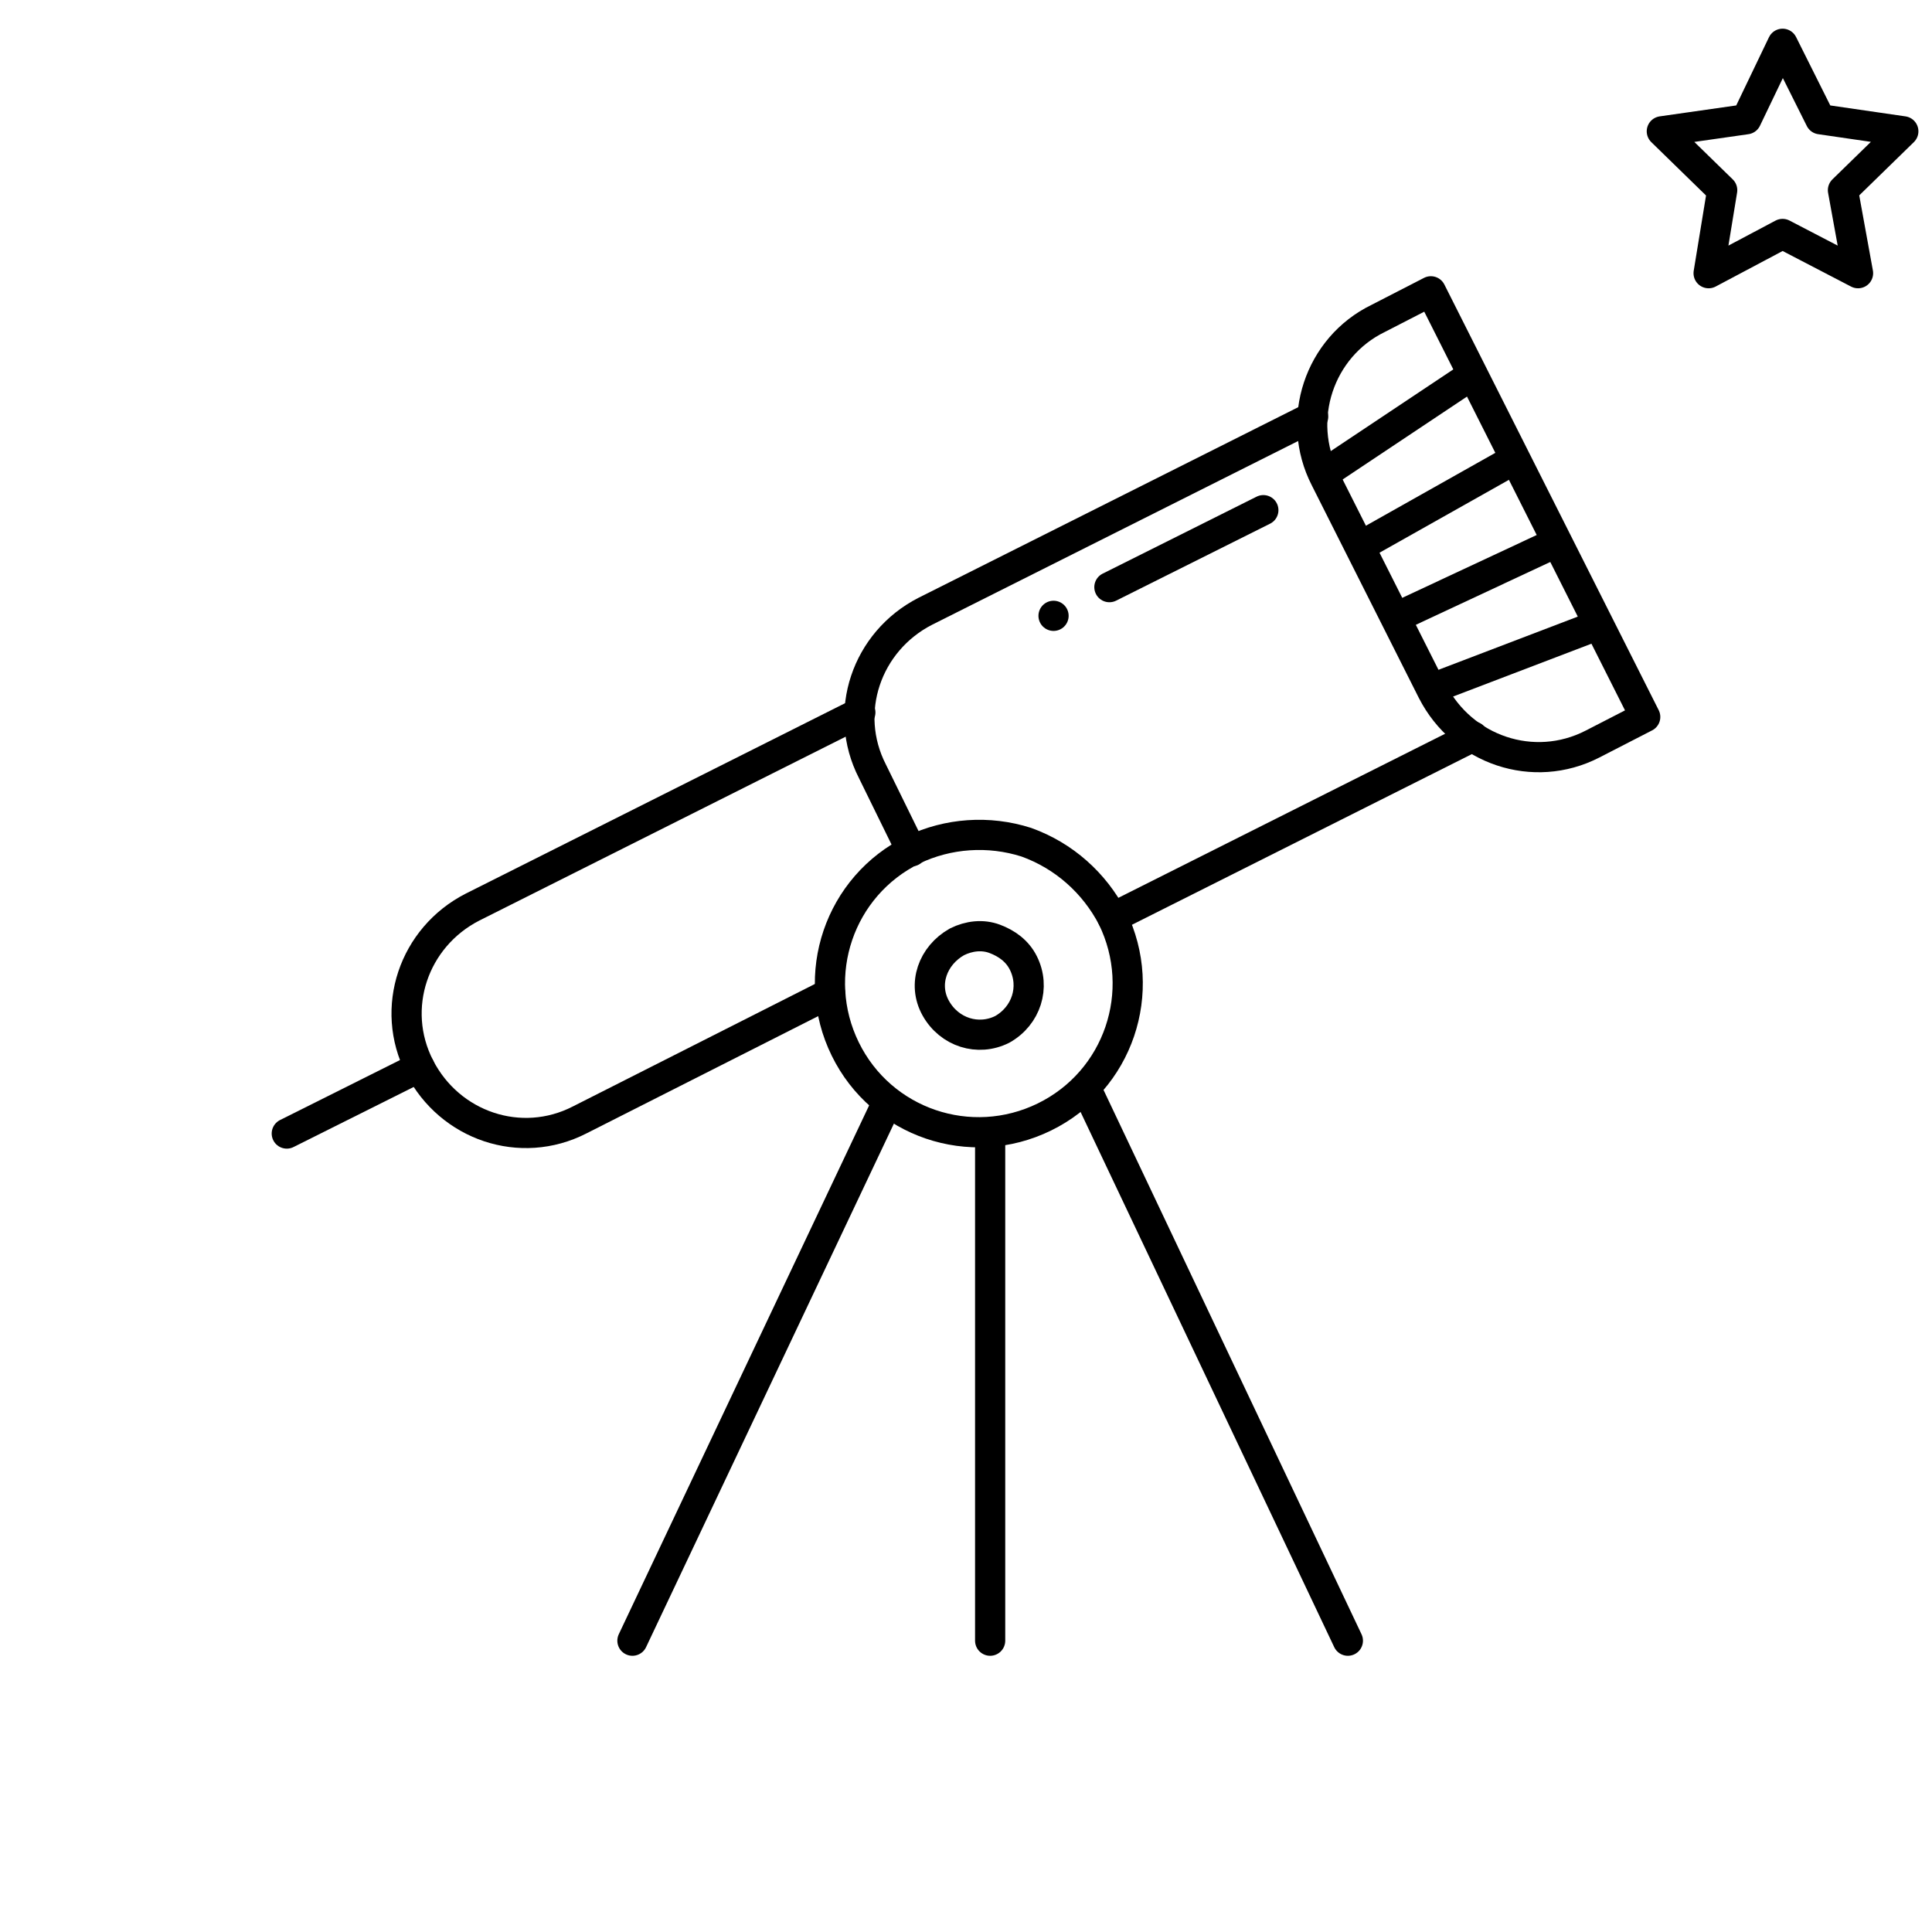 <?xml version="1.0" encoding="utf-8"?>
<!-- Generator: Adobe Illustrator 19.0.0, SVG Export Plug-In . SVG Version: 6.00 Build 0)  -->
<svg version="1.1" id="Layer_1" xmlns="http://www.w3.org/2000/svg" xmlns:xlink="http://www.w3.org/1999/xlink" x="0px" y="0px"
	 viewBox="-241 333 128 128" style="enable-background:new -241 333 128 128;" xml:space="preserve">
<style type="text/css">
	.st0{fill:none;stroke:#000000;stroke-width:2;stroke-linecap:round;stroke-linejoin:round;}
	.st1{fill:none;stroke:#000000;stroke-width:2;stroke-linejoin:round;}
</style>
<path class="st0" d="M-186,398.8l-16.6,8.4c-3.9,2-8.6,0.4-10.6-3.5c0,0,0,0,0,0l0,0c-2-3.9-0.4-8.6,3.5-10.6c0,0,0,0,0,0l25.7-12.9
	"/>
<path class="st0" d="M-143.4,381.8l-23.9,12"/>
<path class="st0" d="M-180.6,389.4l-2.6-5.3c-2-3.9-0.4-8.6,3.5-10.6c0,0,0,0,0,0l25.7-12.9"/>
<path class="st0" d="M-222,408.1l8.8-4.4"/>
<path class="st0" d="M-149.7,354.1l3.5-1.8l14.2,28.2l-3.5,1.8c-3.9,2-8.6,0.4-10.6-3.5c0,0,0,0,0,0l-7.1-14.1
	C-155.2,360.8-153.6,356-149.7,354.1C-149.7,354.1-149.7,354.1-149.7,354.1z"/>
<path class="st0" d="M-167.3,393.8c2.4,4.9,0.4,10.8-4.5,13.2c-4.9,2.4-10.8,0.4-13.2-4.5c-2.4-4.9-0.4-10.8,4.5-13.2
	c2.3-1.1,5-1.3,7.5-0.5C-170.5,389.7-168.5,391.5-167.3,393.8z"/>
<path class="st0" d="M-173.2,396.8c0.8,1.6,0.2,3.5-1.4,4.4c-1.6,0.8-3.5,0.2-4.4-1.4s-0.2-3.5,1.4-4.4c0.8-0.4,1.7-0.5,2.5-0.2
	C-174.3,395.5-173.6,396-173.2,396.8z"/>
<path class="st0" d="M-175.4,408.1v33.6"/>
<path class="st0" d="M-199.1,441.7l16.9-35.7"/>
<path class="st0" d="M-151.7,441.7l-17.3-36.5"/>
<path class="st0" d="M-167.5,371.9l10.2-5.1"/>
<path class="st0" d="M-171.2,373.8L-171.2,373.8"/>
<polygon class="st0" points="-122.9,335.9 -120.4,340.9 -114.9,341.7 -118.9,345.6 -117.9,351.1 -122.9,348.5 -127.8,351.1 
	-126.9,345.6 -130.9,341.7 -125.3,340.9 "/>
<line class="st1" x1="-146.1" y1="378.6" x2="-135.1" y2="374.4"/>
<line class="st1" x1="-148.5" y1="373.9" x2="-137.8" y2="368.9"/>
<line class="st1" x1="-150.9" y1="369.2" x2="-140.6" y2="363.4"/>
<line class="st1" x1="-153.3" y1="364.4" x2="-143.4" y2="357.8"/>
</svg>
